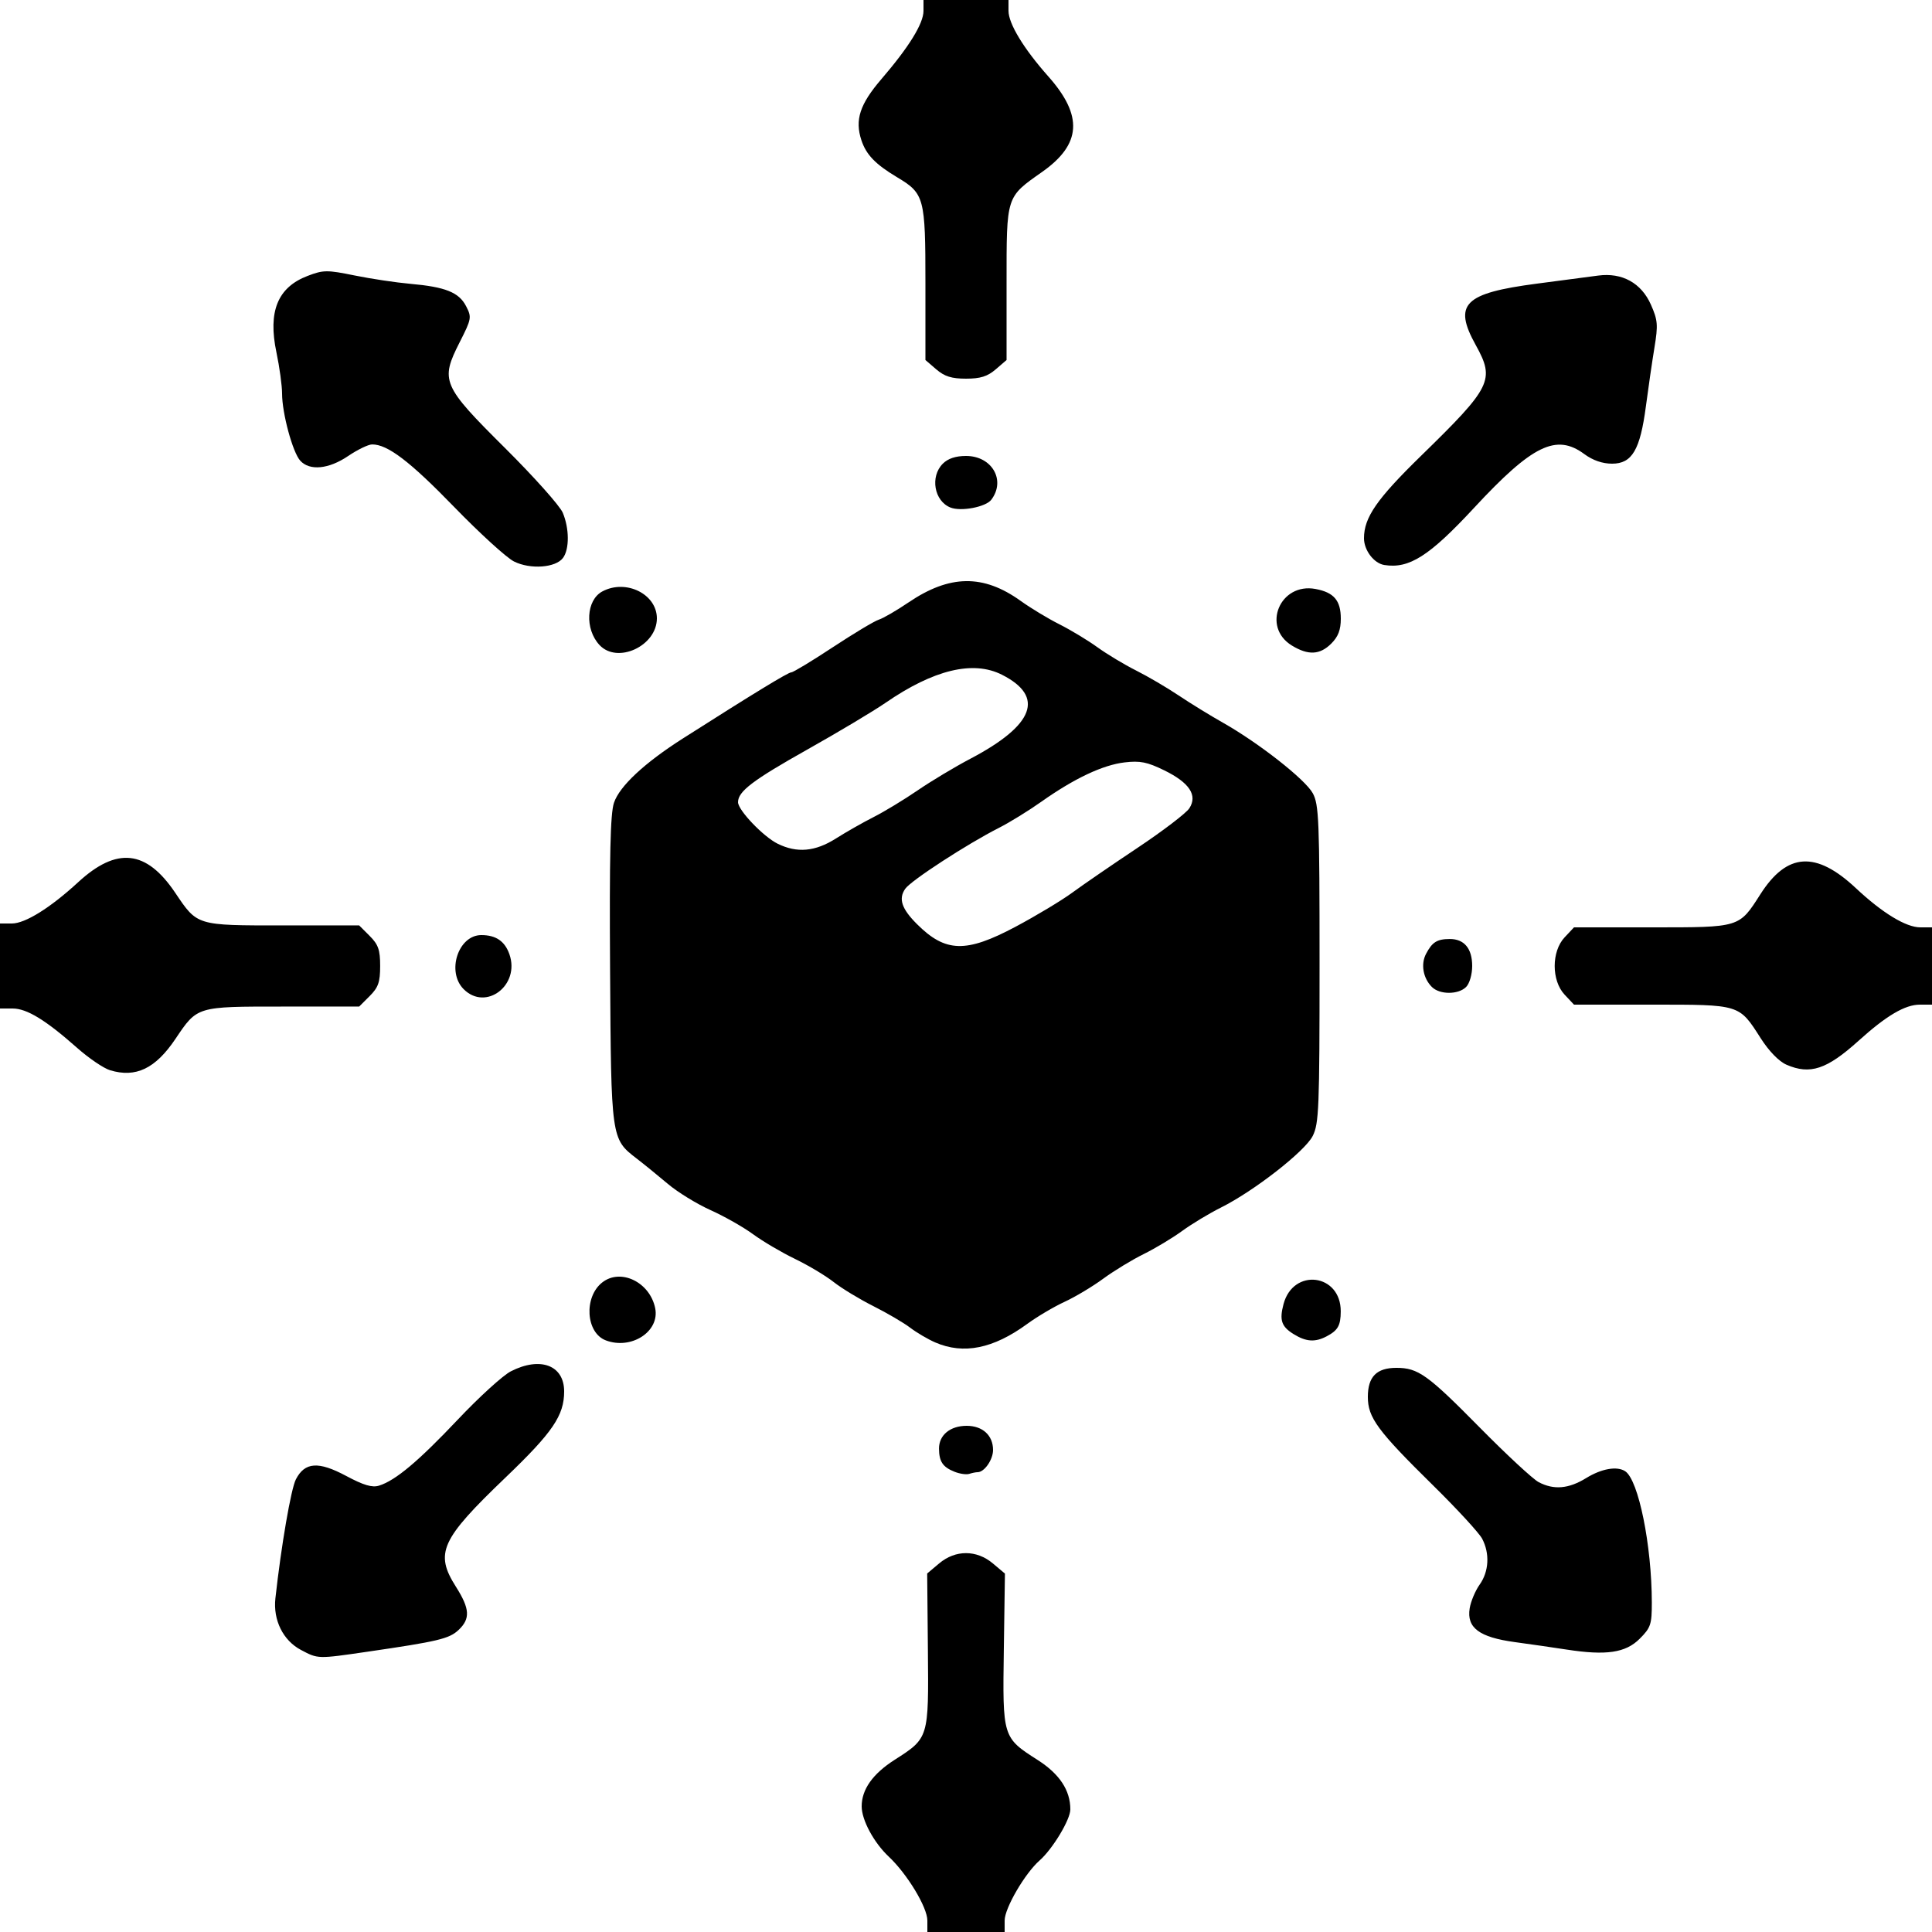 <?xml version="1.0" encoding="UTF-8" standalone="no"?>
<!-- Created with Inkscape (http://www.inkscape.org/) -->

<svg
   xmlns:dc="http://purl.org/dc/elements/1.1/"
   xmlns:cc="http://creativecommons.org/ns#"
   xmlns:rdf="http://www.w3.org/1999/02/22-rdf-syntax-ns#"
   xmlns:svg="http://www.w3.org/2000/svg"
   xmlns="http://www.w3.org/2000/svg"
   xmlns:sodipodi="http://sodipodi.sourceforge.net/DTD/sodipodi-0.dtd"
   xmlns:inkscape="http://www.inkscape.org/namespaces/inkscape"
   version="1.1"
   id="svg246"
   width="666.667"
   height="666.667"
   viewBox="0 0 666.667 666.667"
   sodipodi:docname="ben-icon-1.svg"
   inkscape:version="0.92.4 (unknown)">
  <path
     style="stroke-width:1.333"
     d="m 320,662.693 c 0,-4.546 -6.96,-16.057 -13.317,-22.026 -5.141,-4.827 -9.349,-12.635 -9.349,-17.346 0,-5.854 3.809,-11.231 11.391,-16.081 11.782,-7.537 11.747,-7.42 11.46,-37.856 l -0.249,-26.424 4.135,-3.48 c 5.625,-4.733 12.91,-4.727 18.545,0.015 l 4.152,3.494 -0.383,26.23 c -0.444,30.342 -0.443,30.343 11.707,38.115 7.527,4.815 11.243,10.444 11.243,17.029 0,3.536 -6.087,13.642 -10.625,17.637 -5.066,4.462 -12.042,16.448 -12.042,20.692 v 3.974 H 333.333 320 Z M 103.847,569.335 c -6.163,-3.257 -9.646,-10.288 -8.818,-17.798 2.003,-18.149 5.387,-37.81 7.07,-41.063 3.09,-5.975 7.77,-6.3 17.312,-1.202 6.072,3.244 9.005,4.112 11.384,3.37 5.683,-1.774 13.573,-8.392 27.205,-22.816 7.333,-7.76 15.559,-15.245 18.28,-16.634 10.167,-5.191 18.386,-2.09 18.386,6.936 0,8.319 -3.943,14.112 -20.208,29.693 -22.401,21.458 -24.504,26.091 -17.125,37.727 4.812,7.588 5.017,11.031 0.889,14.91 -3.222,3.027 -7.074,3.944 -31.555,7.511 -17.124,2.495 -16.887,2.502 -22.819,-0.633 z m 436.819,-0.112 c -4.4,-0.681 -12.473,-1.846 -17.941,-2.589 -12.29,-1.671 -16.672,-4.944 -15.591,-11.647 0.386,-2.39 1.938,-6.083 3.449,-8.206 3.207,-4.503 3.539,-10.755 0.842,-15.848 -1.049,-1.98 -8.613,-10.2 -16.809,-18.267 -19.327,-19.021 -22.618,-23.482 -22.618,-30.66 0,-6.935 3.02,-10.007 9.838,-10.007 7.514,0 10.745,2.314 28.829,20.646 9.167,9.292 18.287,17.749 20.267,18.791 5.241,2.76 10.351,2.323 16.4,-1.403 5.316,-3.274 10.671,-4.207 13.481,-2.348 4.584,3.033 9.15,25.57 9.175,45.289 0.009,7.554 -0.372,8.692 -4.199,12.517 -4.842,4.84 -11.532,5.833 -25.124,3.73 z M 329.371,507.85 c -4.061,-1.622 -5.324,-3.505 -5.351,-7.977 -0.028,-4.669 3.857,-7.873 9.545,-7.873 5.502,0 9.102,3.3 9.102,8.343 0,3.346 -2.995,7.657 -5.32,7.657 -0.621,0 -1.928,0.262 -2.905,0.583 -0.977,0.321 -3.259,-0.009 -5.071,-0.733 z m -6.645,-44.62 c -2.534,-1.099 -6.434,-3.392 -8.667,-5.094 -2.232,-1.702 -7.959,-5.057 -12.726,-7.454 -4.767,-2.397 -10.92,-6.135 -13.675,-8.305 -2.754,-2.17 -8.754,-5.757 -13.333,-7.97 -4.579,-2.213 -11.084,-6.044 -14.456,-8.513 -3.372,-2.469 -9.986,-6.219 -14.698,-8.333 -4.712,-2.114 -11.331,-6.18 -14.71,-9.035 -3.379,-2.855 -8.224,-6.795 -10.768,-8.754 -8.823,-6.797 -8.812,-6.719 -9.177,-65.116 -0.247,-39.399 0.091,-53.908 1.341,-57.636 1.925,-5.741 10.504,-13.744 23.833,-22.234 24.363,-15.518 36.279,-22.785 37.359,-22.785 0.654,0 7.097,-3.895 14.318,-8.655 7.22,-4.76 14.367,-9.045 15.88,-9.521 1.514,-0.476 6.13,-3.154 10.258,-5.952 14.203,-9.625 25.811,-9.778 38.708,-0.513 3.444,2.474 9.455,6.105 13.357,8.067 3.903,1.963 9.796,5.521 13.096,7.907 3.3,2.386 9.3,5.995 13.333,8.02 4.033,2.025 10.633,5.893 14.667,8.596 4.033,2.702 10.933,6.947 15.333,9.433 12.352,6.979 28.385,19.565 30.987,24.325 2.131,3.899 2.346,9.296 2.346,58.959 0,49.761 -0.213,55.085 -2.372,59.333 -2.692,5.298 -20.241,18.985 -31.628,24.669 -4.033,2.013 -10.07,5.654 -13.414,8.091 -3.344,2.437 -9.344,6.041 -13.333,8.008 -3.989,1.968 -10.253,5.782 -13.919,8.477 -3.667,2.694 -9.667,6.284 -13.333,7.976 -3.667,1.693 -9.452,5.114 -12.856,7.603 -11.725,8.573 -21.985,10.643 -31.752,6.406 z m 27.694,-143.436 c 7.102,-3.78 15.913,-9.076 19.58,-11.77 3.667,-2.694 13.8,-9.652 22.518,-15.461 8.718,-5.81 16.755,-11.94 17.86,-13.624 2.952,-4.499 0.076,-8.862 -8.66,-13.136 -5.85,-2.862 -8.33,-3.357 -13.662,-2.725 -7.542,0.893 -17.367,5.534 -28.722,13.566 -4.4,3.112 -11,7.181 -14.667,9.041 -10.937,5.548 -30.285,18.129 -32.297,21.001 -2.4,3.427 -1.261,6.885 4.002,12.148 9.871,9.871 16.931,10.07 34.048,0.961 z m -61.96,-30.466 c 3.473,-2.203 9.325,-5.53 13.004,-7.395 3.679,-1.864 10.512,-6.007 15.185,-9.206 4.673,-3.199 12.857,-8.108 18.186,-10.909 22.073,-11.599 25.778,-21.457 10.898,-28.992 -9.944,-5.035 -23.553,-1.753 -40.166,9.686 -4.162,2.866 -16.267,10.101 -26.9,16.078 -18.92,10.636 -24,14.492 -24,18.219 0,2.75 8.72,11.887 13.675,14.33 6.687,3.296 12.953,2.732 20.118,-1.812 z m -79.425,173.183 c -6.887,-2.611 -7.644,-14.932 -1.228,-19.979 6.38,-5.018 16.485,-0.09 18.284,8.917 1.601,8.016 -8.245,14.403 -17.056,11.062 z m 237.341,-2.163 c -4.206,-2.608 -4.945,-4.81 -3.475,-10.349 3.344,-12.597 19.809,-10.502 19.745,2.513 -0.024,4.9 -0.962,6.552 -4.892,8.621 -3.971,2.09 -7.088,1.875 -11.378,-0.785 z M 37.982,369.305 C 35.772,368.635 30.672,365.174 26.648,361.614 15.719,351.942 9.265,348 4.357,348 H 0 v -14.667 -14.667 h 4.093 c 4.602,0 13.259,-5.39 22.87,-14.24 13.333,-12.277 23.522,-11.177 33.484,3.615 7.701,11.436 7.225,11.291 37.188,11.291 h 26.302 l 3.621,3.62 c 2.987,2.986 3.621,4.803 3.621,10.38 0,5.576 -0.634,7.394 -3.621,10.38 l -3.621,3.62 H 97.636 c -29.938,0 -29.494,-0.134 -37.133,11.208 -6.879,10.215 -13.651,13.451 -22.521,10.763 z m 578.464,-1.912 c -2.585,-1.124 -6.028,-4.661 -8.882,-9.123 -7.539,-11.786 -6.947,-11.603 -37.628,-11.603 h -26.804 l -3.232,-3.441 c -4.572,-4.866 -4.572,-14.919 0,-19.785 l 3.232,-3.441 h 26.804 c 30.642,0 30.099,0.166 37.544,-11.472 9.181,-14.352 19.137,-14.971 32.929,-2.048 9.153,8.576 17.282,13.52 22.232,13.52 h 4.026 v 13.333 13.333 h -4.176 c -5.127,0 -11.539,3.776 -21.157,12.46 -10.965,9.899 -16.731,11.814 -24.888,8.266 z M 160,341.333 c -6.013,-6.013 -1.886,-18.667 6.088,-18.667 5.045,0 8.123,2.106 9.703,6.639 3.719,10.669 -8.126,19.692 -15.79,12.028 z m 334.097,-0.76 c -3.049,-3.049 -3.896,-7.872 -2.011,-11.449 2.132,-4.045 3.783,-5.079 8.152,-5.104 5.014,-0.029 7.762,3.268 7.762,9.313 0,2.898 -0.915,6.058 -2.095,7.238 -2.694,2.694 -9.115,2.695 -11.808,10e-4 z M 206.867,222.574 c -5.144,-5.522 -4.615,-15.498 0.982,-18.493 8.145,-4.359 18.818,0.912 18.818,9.294 0,9.519 -13.61,15.843 -19.8,9.199 z m 238.927,0.184 c -10.554,-6.436 -4.123,-21.826 8.157,-19.522 6.348,1.191 8.715,3.976 8.715,10.253 0,3.848 -0.896,6.195 -3.273,8.571 -3.935,3.935 -7.954,4.141 -13.6,0.698 z M 177.333,193.731 c -2.567,-1.293 -11.867,-9.775 -20.667,-18.849 -15.21,-15.683 -22.956,-21.579 -28.28,-21.525 -1.313,0.013 -5.027,1.813 -8.254,4 -6.703,4.542 -13.295,5.181 -16.533,1.603 -2.62,-2.895 -6.266,-16.369 -6.266,-23.154 0,-2.731 -0.878,-9.138 -1.95,-14.236 -2.966,-14.1 0.424,-22.416 10.744,-26.357 5.469,-2.089 6.684,-2.101 16.225,-0.16 5.673,1.153 14.305,2.449 19.183,2.879 12.147,1.071 16.824,2.94 19.289,7.707 1.99,3.848 1.898,4.37 -2.203,12.449 -6.763,13.325 -6.076,14.927 15.686,36.555 9.948,9.887 18.898,19.918 19.89,22.291 2.275,5.444 2.315,12.523 0.089,15.567 -2.508,3.43 -11.318,4.07 -16.953,1.231 z m 300.345,1.231 c -3.588,-0.574 -7.012,-5.081 -7.012,-9.232 0,-7.171 4.415,-13.545 19.725,-28.478 24.327,-23.728 25.513,-26.133 18.84,-38.179 -7.832,-14.139 -4.095,-17.893 21.104,-21.199 8.616,-1.13 18.13,-2.383 21.142,-2.783 8.271,-1.1 14.887,2.554 18.205,10.056 2.36,5.335 2.496,6.984 1.216,14.763 -0.792,4.816 -2.12,13.932 -2.951,20.259 -1.98,15.078 -4.777,19.831 -11.669,19.831 -3.34,0 -6.65,-1.148 -9.612,-3.333 -9.666,-7.132 -17.904,-3.107 -37.999,18.564 -15.462,16.674 -22.415,21.102 -30.989,19.731 z M 328,175.142 c -5.646,-2.208 -7.137,-10.672 -2.667,-15.142 1.778,-1.778 4.444,-2.667 8,-2.667 8.97,0 13.819,8.395 8.728,15.113 -1.895,2.501 -10.393,4.13 -14.061,2.696 z m -4.926,-47.694 -3.741,-3.218 V 97.782 c 0,-29.64 -0.363,-30.998 -9.805,-36.64 -7.444,-4.449 -10.643,-7.769 -12.289,-12.757 -2.317,-7.022 -0.547,-12.42 6.926,-21.121 9.543,-11.112 14.501,-19.154 14.501,-23.523 V 0 h 14.667 14.667 v 3.739 c 0,4.431 5.242,13.066 13.738,22.633 12.058,13.576 11.429,23.407 -2.107,32.937 -12.531,8.823 -12.298,8.093 -12.298,38.473 v 26.448 l -3.741,3.218 c -2.852,2.453 -5.291,3.218 -10.259,3.218 -4.968,0 -7.407,-0.765 -10.259,-3.218 z"
     id="path318"
     inkscape:connector-curvature="0" />
</svg>
